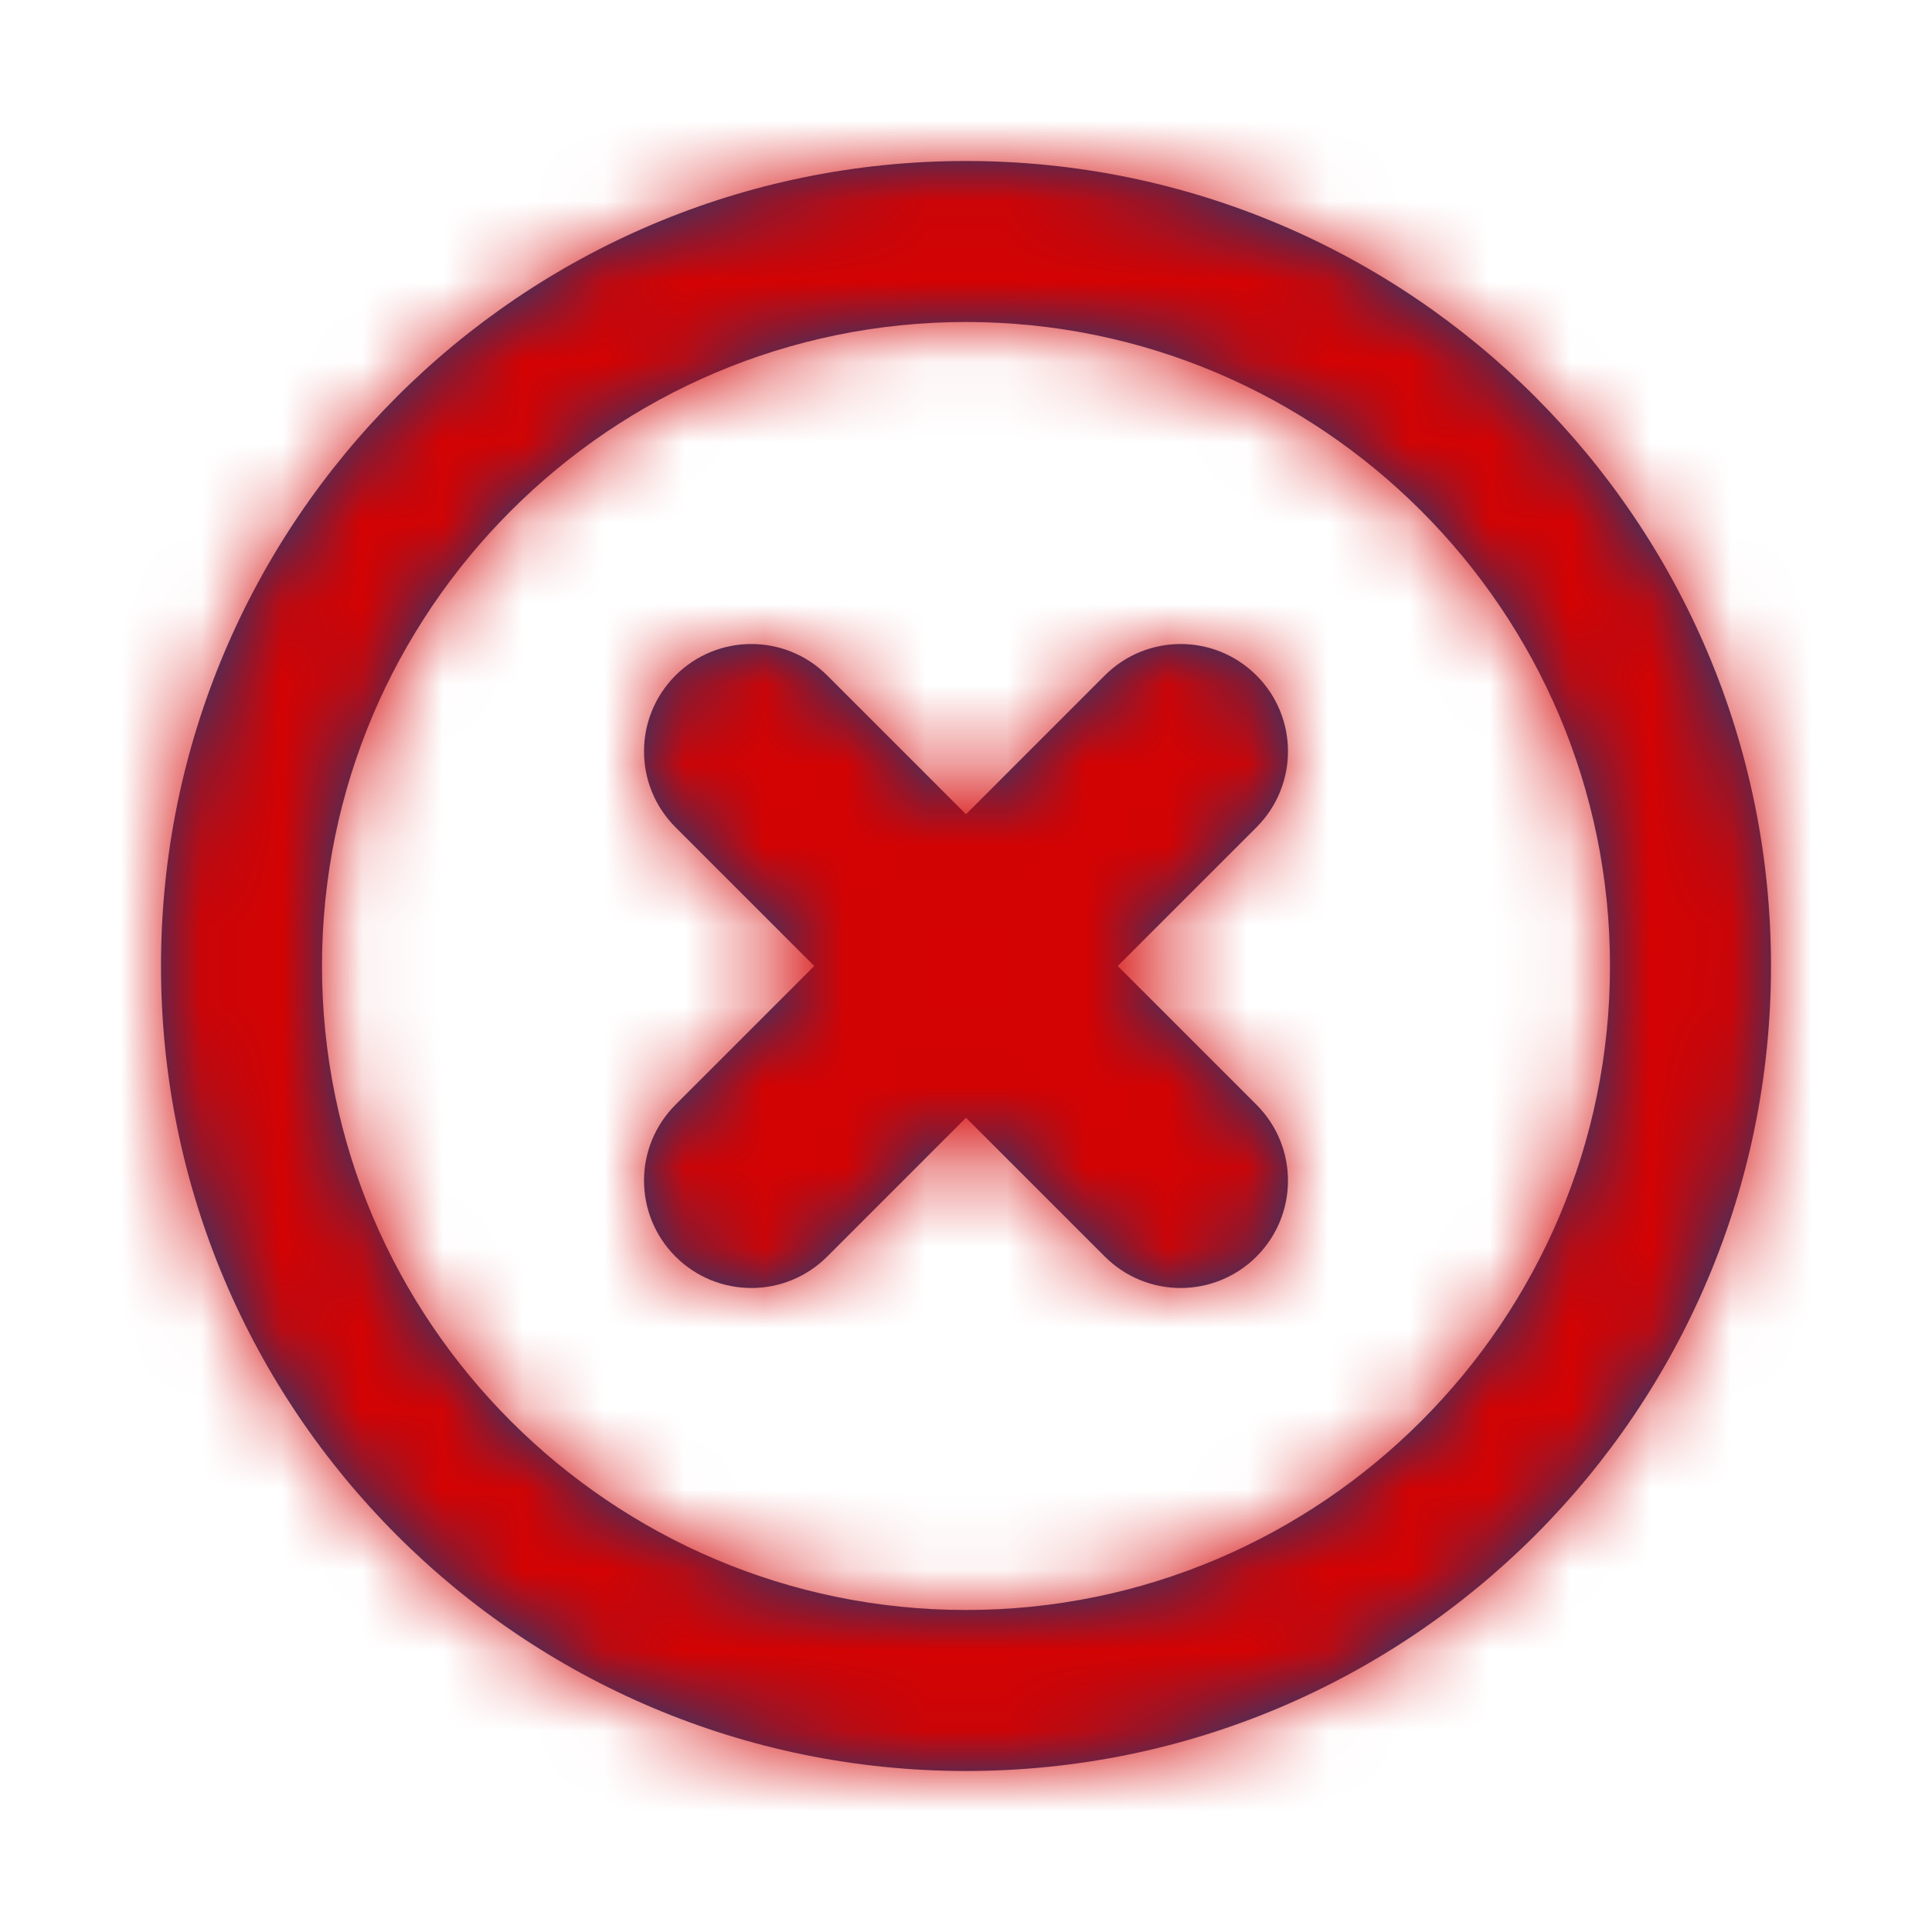 <svg width="24" height="24" viewBox="0 0 24 24" fill="none" xmlns="http://www.w3.org/2000/svg">
<path fill-rule="evenodd" clip-rule="evenodd" d="M8.391 15.609C8.651 15.869 8.992 16 9.334 16C9.675 16 10.016 15.869 10.276 15.609L12 13.885L13.724 15.609C13.984 15.869 14.325 16 14.666 16C15.008 16 15.349 15.869 15.609 15.609C16.13 15.088 16.13 14.245 15.609 13.724L13.885 12L15.609 10.276C16.13 9.755 16.13 8.912 15.609 8.391C15.088 7.87 14.245 7.87 13.724 8.391L12 10.115L10.276 8.391C9.755 7.87 8.912 7.87 8.391 8.391C7.87 8.912 7.87 9.755 8.391 10.276L10.115 12L8.391 13.724C7.87 14.245 7.87 15.088 8.391 15.609ZM12 20C7.589 20 4 16.411 4 12C4 7.589 7.589 4 12 4C16.411 4 20 7.589 20 12C20 16.411 16.411 20 12 20ZM12 2C6.477 2 2 6.478 2 12C2 17.522 6.477 22 12 22C17.523 22 22 17.522 22 12C22 6.478 17.523 2 12 2Z" fill="#094282"/>
<mask id="mask0_1332_9892" style="mask-type:alpha" maskUnits="userSpaceOnUse" x="2" y="2" width="20" height="20">
<path fill-rule="evenodd" clip-rule="evenodd" d="M8.391 15.609C8.651 15.869 8.992 16 9.334 16C9.675 16 10.016 15.869 10.276 15.609L12 13.885L13.724 15.609C13.984 15.869 14.325 16 14.666 16C15.008 16 15.349 15.869 15.609 15.609C16.13 15.088 16.13 14.245 15.609 13.724L13.885 12L15.609 10.276C16.13 9.755 16.13 8.912 15.609 8.391C15.088 7.87 14.245 7.87 13.724 8.391L12 10.115L10.276 8.391C9.755 7.87 8.912 7.87 8.391 8.391C7.87 8.912 7.87 9.755 8.391 10.276L10.115 12L8.391 13.724C7.87 14.245 7.87 15.088 8.391 15.609ZM12 20C7.589 20 4 16.411 4 12C4 7.589 7.589 4 12 4C16.411 4 20 7.589 20 12C20 16.411 16.411 20 12 20ZM12 2C6.477 2 2 6.478 2 12C2 17.522 6.477 22 12 22C17.523 22 22 17.522 22 12C22 6.478 17.523 2 12 2Z" fill="#0D0D0D"/>
</mask>
<g mask="url(#mask0_1332_9892)">
<rect width="24" height="24" fill="#D40202"/>
</g>
</svg>

